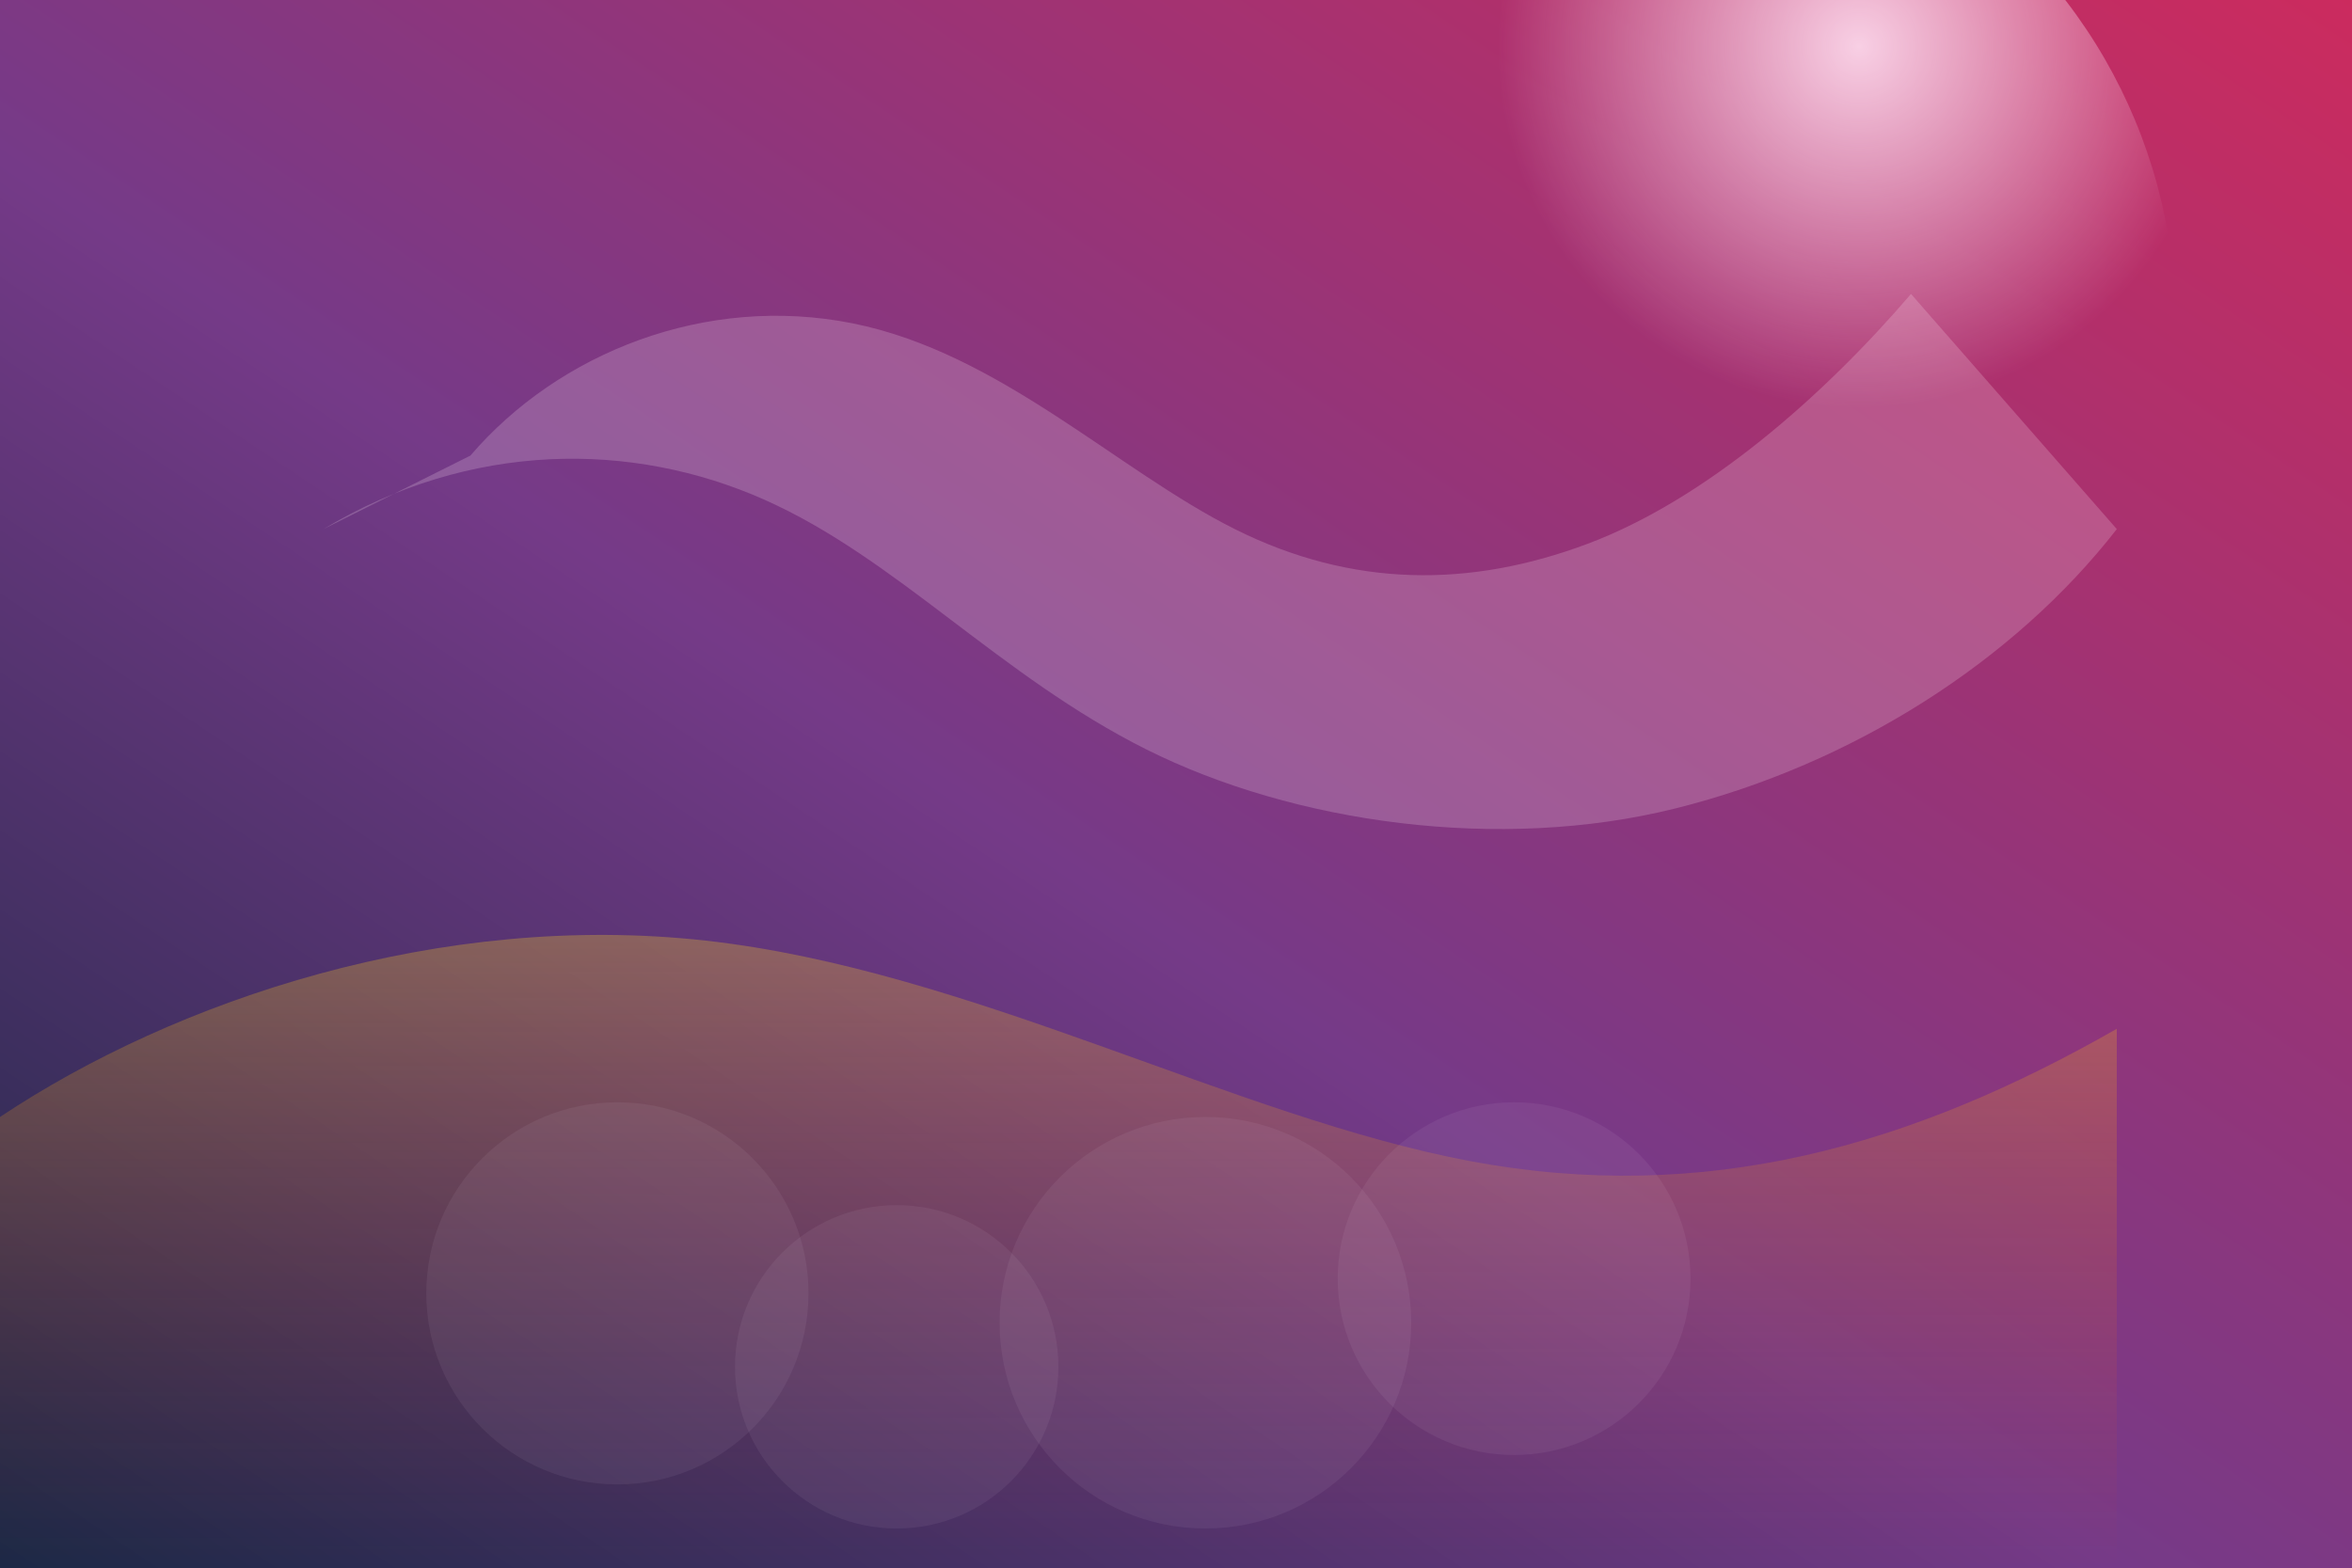 <svg xmlns="http://www.w3.org/2000/svg" viewBox="0 0 1600 1067" role="img" aria-labelledby="title desc">
  <rect x="0" y="0" width="1600" height="1067" fill="#808080" stroke="none"/>
  <title id="title">Romantic couples travel illustration</title>
  <desc id="desc">Atmospheric gradient background inspired by sunsets and city lights.</desc>
  <defs>
    <linearGradient id="couplesGradient" x1="0%" y1="100%" x2="100%" y2="0%">
      <stop offset="0%" stop-color="#1b2845" />
      <stop offset="45%" stop-color="#753a88" />
      <stop offset="100%" stop-color="#cc2b5e" />
    </linearGradient>
    <radialGradient id="moonGlow" cx="70%" cy="24%" r="34%">
      <stop offset="0%" stop-color="#ffe1f2" stop-opacity="0.9" />
      <stop offset="100%" stop-color="#ffe1f2" stop-opacity="0" />
    </radialGradient>
    <linearGradient id="horizonGlow" x1="0%" y1="0%" x2="0%" y2="100%">
      <stop offset="0%" stop-color="#f9d423" stop-opacity="0.3" />
      <stop offset="100%" stop-color="#f83600" stop-opacity="0" />
    </linearGradient>
  </defs>
  <rect width="1600" height="1067" fill="url(#couplesGradient)" />
  <circle cx="1120" cy="220" r="360" fill="url(#moonGlow)" />
  <path d="M0 760c120-80 300-140 480-120 180 20 360 120 520 150 160 30 300-10 440-90v367H0z" fill="url(#horizonGlow)" />
  <g fill="#ffeef9" fill-opacity="0.2">
    <path d="M320 310c60-70 160-110 260-90s180 100 260 140 160 40 240 10 160-100 220-170l140 160c-70 90-180 160-300 190s-260 10-360-40c-100-50-170-130-260-170s-200-40-300 20z" />
  </g>
  <g fill="#ffeef9" fill-opacity="0.06">
    <circle cx="420" cy="880" r="130" />
    <circle cx="610" cy="930" r="110" />
    <circle cx="820" cy="900" r="140" />
    <circle cx="1030" cy="870" r="120" />
  </g>
</svg>

